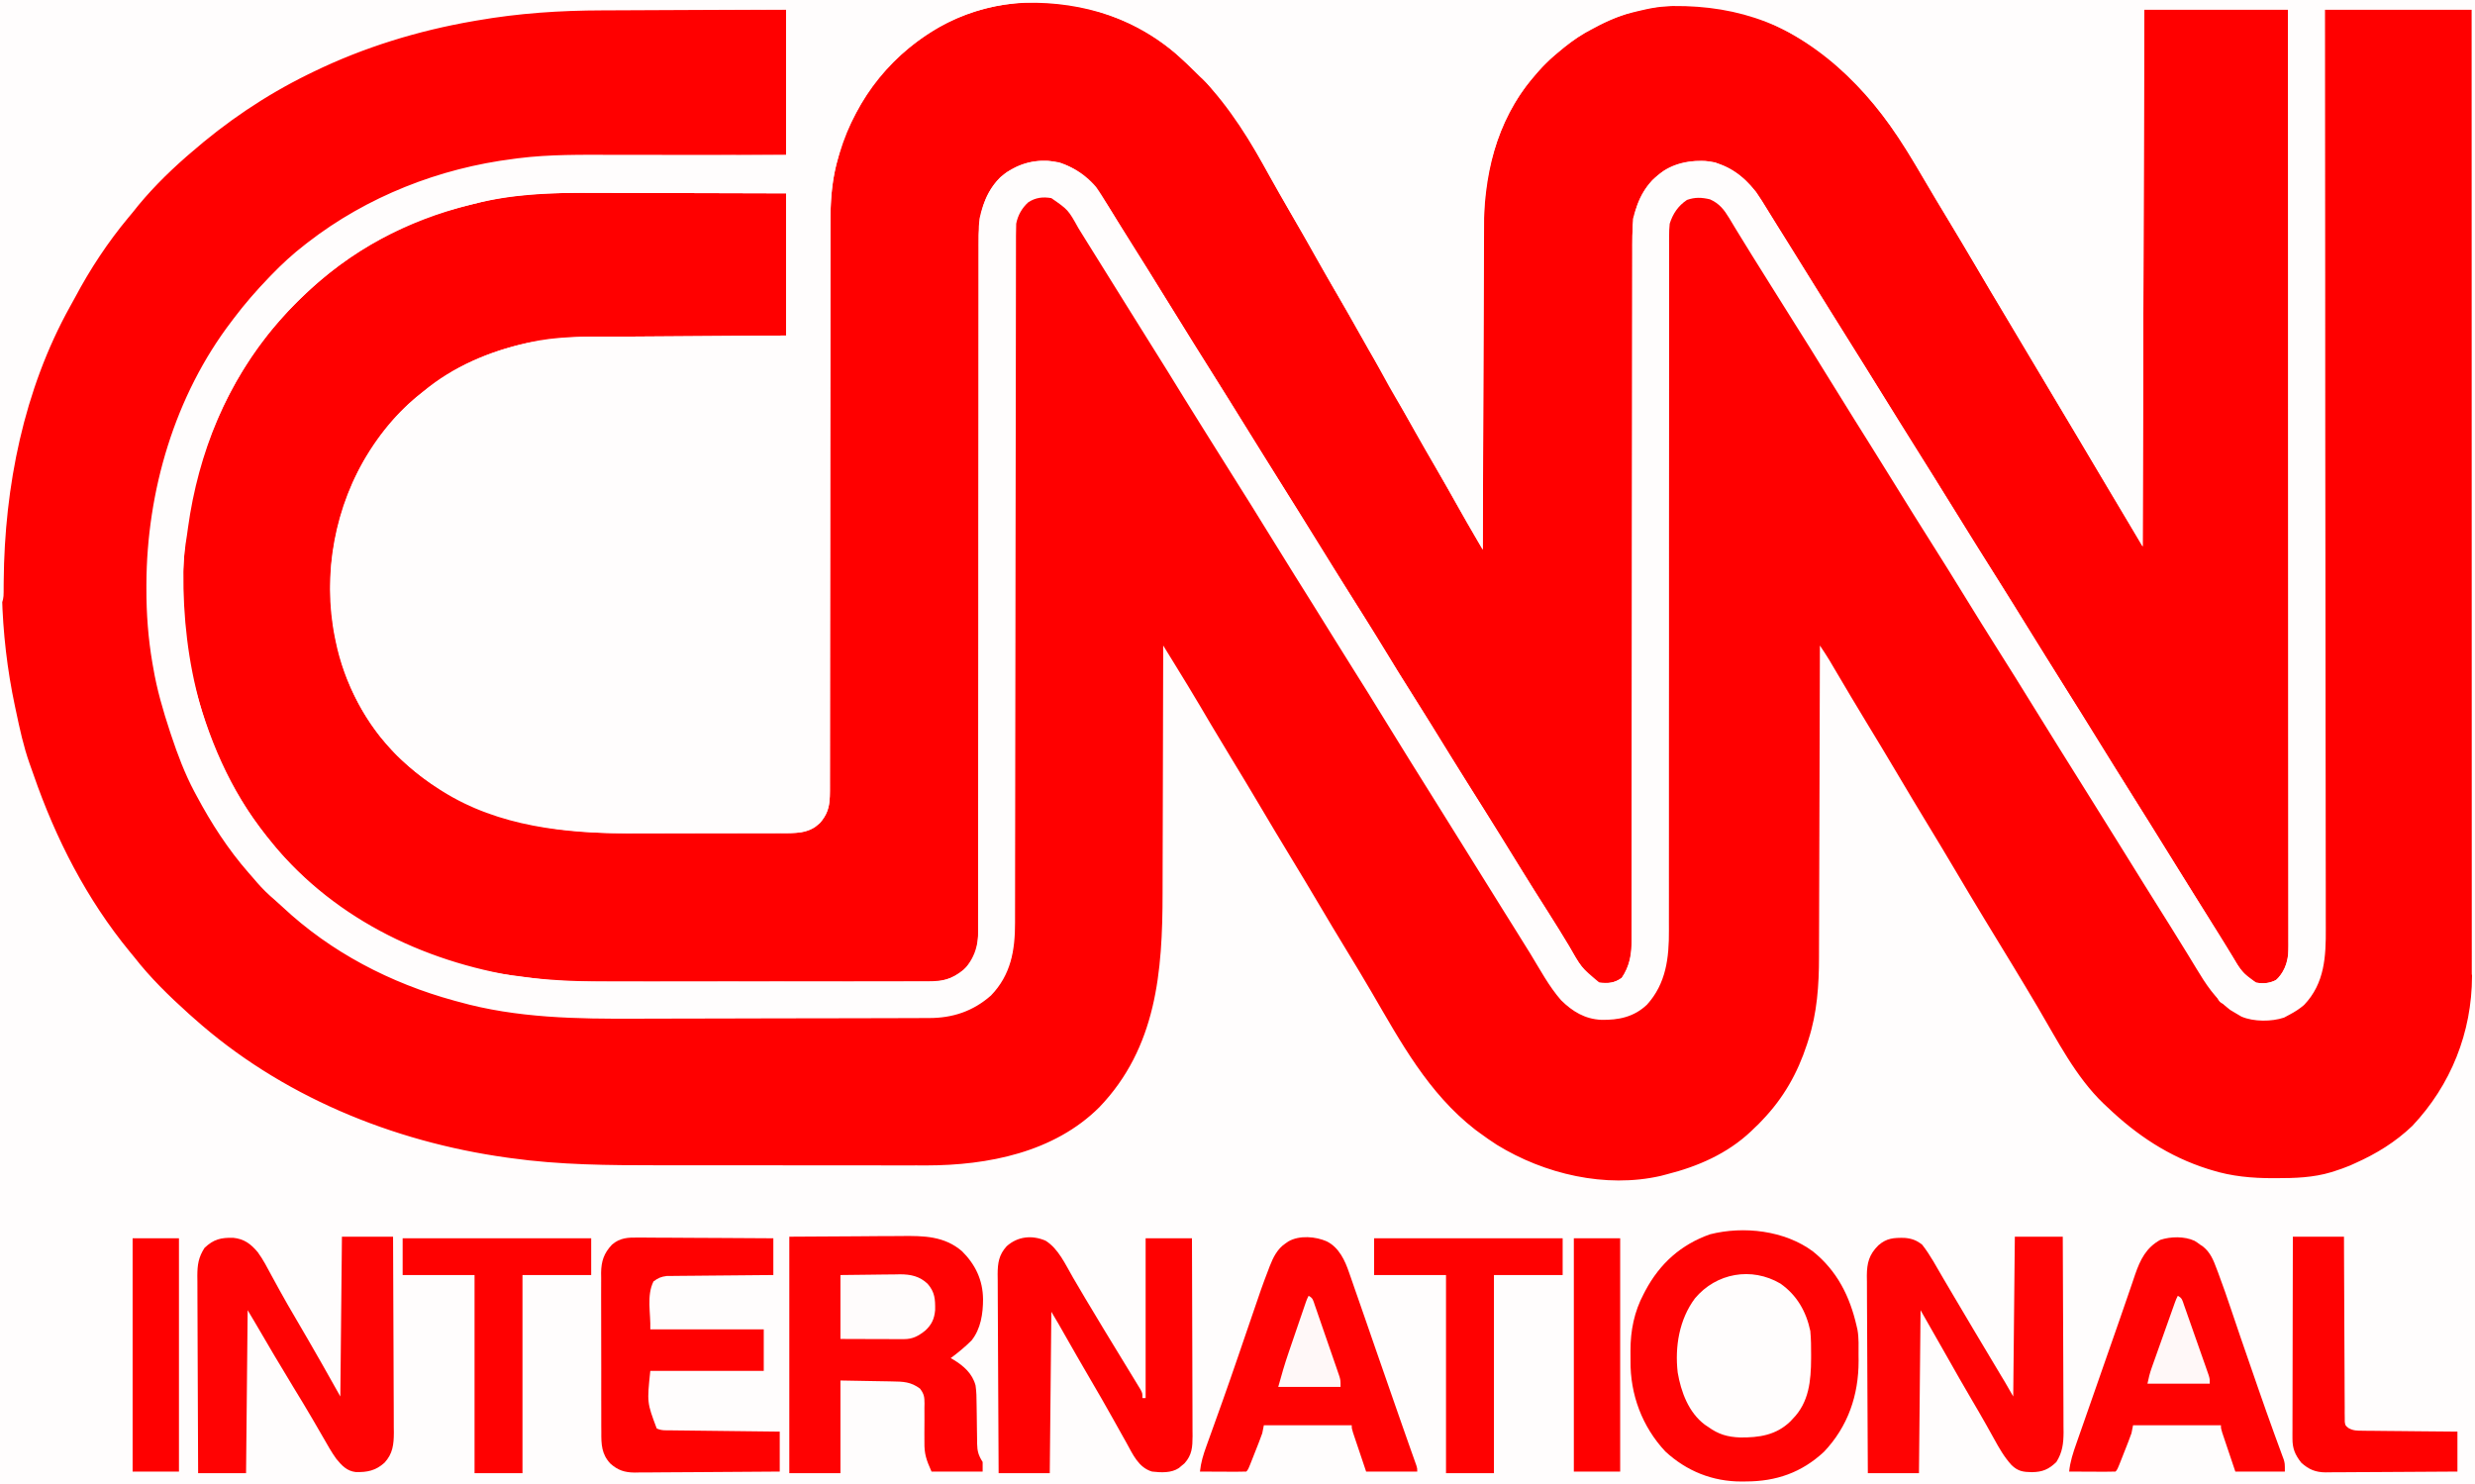 <?xml version="1.0" encoding="UTF-8"?>
<svg version="1.1" xmlns="http://www.w3.org/2000/svg" width="1549" height="929">
<rect width="100%" height="100%" fill="#333333" stroke="none"/>
<path d="M0 0 C511.17 0 1022.34 0 1549 0 C1549 306.57 1549 613.14 1549 929 C1037.83 929 526.66 929 0 929 C0 622.43 0 315.86 0 0 Z " fill="#FFFDFD" transform="translate(0,0)"/>
<path d="M0 0 C4.005 0.013 8.01 0.014 12.015 0.016 C19.562 0.022 27.108 0.039 34.655 0.059 C44.879 0.086 55.103 0.096 65.327 0.108 C81.381 0.126 97.435 0.166 113.49 0.203 C113.49 30.233 113.49 60.263 113.49 91.203 C103.76 91.263 94.03 91.324 84.005 91.386 C77.807 91.427 71.609 91.468 65.411 91.509 C55.594 91.576 45.776 91.641 35.958 91.7 C28.805 91.743 21.651 91.79 14.498 91.84 C10.719 91.866 6.94 91.891 3.161 91.912 C-79.595 92.379 -151.777 111.546 -212.198 170.703 C-217.356 175.927 -222.009 181.408 -226.51 187.203 C-226.96 187.771 -227.41 188.338 -227.873 188.923 C-236.442 199.773 -243.674 211.196 -250.51 223.203 C-251.123 224.263 -251.123 224.263 -251.748 225.345 C-275.42 266.595 -285.855 315.296 -285.885 362.515 C-285.887 363.313 -285.889 364.11 -285.891 364.931 C-285.887 380.651 -284.475 396.225 -281.698 411.703 C-281.525 412.669 -281.351 413.636 -281.173 414.632 C-272.303 462.576 -251.153 510.084 -217.124 545.472 C-214.913 547.782 -212.821 550.135 -210.76 552.578 C-207.328 556.528 -203.51 559.84 -199.51 563.203 C-198.586 564.015 -197.662 564.827 -196.71 565.664 C-159.052 598.584 -111.613 618.33 -62.51 626.203 C-61.454 626.374 -60.398 626.545 -59.31 626.721 C-31.885 630.963 -4.483 630.781 23.207 630.707 C29.157 630.695 35.107 630.699 41.057 630.702 C52.825 630.708 64.593 630.694 76.362 630.669 C87.736 630.645 99.111 630.638 110.486 630.649 C122.959 630.66 135.433 630.662 147.906 630.648 C154.48 630.64 161.054 630.636 167.628 630.642 C173.789 630.647 179.95 630.637 186.112 630.615 C188.364 630.61 190.617 630.609 192.869 630.614 C212.038 630.652 227.801 629.173 242.49 615.402 C245.855 611.701 248.228 607.644 250.49 603.203 C250.892 602.414 251.294 601.625 251.708 600.812 C255.054 593.786 255.641 587.039 255.617 579.295 C255.619 578.525 255.62 577.755 255.622 576.962 C255.626 574.385 255.624 571.808 255.621 569.231 C255.623 567.363 255.625 565.496 255.627 563.628 C255.632 559.569 255.633 555.511 255.632 551.452 C255.631 544.848 255.636 538.244 255.642 531.639 C255.65 522.051 255.655 512.463 255.658 502.875 C255.664 487.72 255.681 472.565 255.7 457.41 C255.706 452.225 255.712 447.039 255.719 441.854 C255.72 440.558 255.722 439.262 255.723 437.927 C255.741 423.179 255.758 408.43 255.773 393.682 C255.774 392.671 255.774 392.671 255.775 391.639 C255.797 369.785 255.809 347.93 255.816 326.076 C255.824 302.961 255.847 279.846 255.885 256.731 C255.907 242.892 255.917 229.053 255.91 215.214 C255.907 205.732 255.919 196.249 255.941 186.766 C255.954 181.295 255.96 175.823 255.949 170.352 C255.939 165.341 255.947 160.331 255.97 155.32 C255.975 153.509 255.973 151.698 255.964 149.887 C255.867 129.187 255.867 129.187 262.298 122.253 C266.78 118.132 270.825 116.666 276.914 116.825 C282.373 117.625 286.828 121.194 290.284 125.372 C291.994 127.891 293.568 130.455 295.115 133.078 C295.705 134.041 296.294 135.004 296.902 135.997 C298.149 138.033 299.388 140.073 300.62 142.118 C303.038 146.108 305.522 150.054 308.007 154.001 C314.655 164.566 321.186 175.202 327.717 185.838 C332.568 193.728 337.488 201.571 342.447 209.394 C351.3 223.366 360.023 237.42 368.677 251.515 C373.727 259.74 378.817 267.936 383.985 276.087 C393.283 290.754 402.449 305.504 411.58 320.275 C418.177 330.942 424.836 341.571 431.49 352.203 C439.213 364.544 446.926 376.892 454.58 389.277 C458.657 395.868 462.756 402.444 466.865 409.015 C467.49 410.016 468.116 411.017 468.761 412.048 C471.931 417.118 475.105 422.185 478.283 427.25 C484.478 437.133 490.63 447.04 496.677 457.015 C501.82 465.499 507.061 473.912 512.376 482.289 C521.26 496.291 530.001 510.384 538.677 524.515 C543.727 532.74 548.817 540.936 553.985 549.087 C562.312 562.222 570.543 575.419 578.712 588.652 C581.298 592.84 583.891 597.023 586.49 601.203 C586.931 601.912 587.372 602.622 587.826 603.353 C595.275 615.292 601.924 625.505 615.849 630.379 C625.616 632.59 636.805 632.634 645.49 627.203 C656.361 619.528 660.975 609.837 663.841 597.132 C665.092 589.553 664.892 581.944 664.855 574.281 C664.857 572.384 664.86 570.487 664.864 568.589 C664.872 563.405 664.862 558.22 664.849 553.035 C664.838 547.433 664.845 541.83 664.849 536.227 C664.855 526.528 664.85 516.829 664.839 507.129 C664.823 493.094 664.829 479.06 664.841 465.025 C664.86 442.239 664.869 419.452 664.869 396.665 C664.869 395.984 664.869 395.303 664.868 394.601 C664.868 378.703 664.865 362.805 664.858 346.907 C664.857 345.525 664.856 344.143 664.856 342.761 C664.855 342.077 664.855 341.393 664.855 340.689 C664.853 337.931 664.852 335.173 664.851 332.414 C664.85 331.038 664.85 329.661 664.849 328.285 C664.838 304.89 664.847 281.496 664.872 258.101 C664.887 244.101 664.885 230.1 664.861 216.1 C664.846 206.51 664.85 196.921 664.867 187.332 C664.876 181.8 664.877 176.268 664.857 170.735 C664.838 165.669 664.842 160.604 664.864 155.538 C664.868 153.707 664.864 151.876 664.85 150.045 C664.777 139.662 664.726 130.202 672.362 122.254 C676.68 118.278 680.218 116.804 686.244 116.937 C691.325 117.538 695.726 119.315 699.254 123.092 C703.278 128.396 706.836 133.823 710.177 139.578 C711.225 141.352 712.274 143.126 713.326 144.898 C713.852 145.787 714.379 146.675 714.922 147.59 C717.319 151.585 719.803 155.522 722.302 159.453 C723.302 161.027 724.302 162.601 725.302 164.175 C725.816 164.985 726.331 165.795 726.861 166.629 C729.861 171.37 732.831 176.131 735.802 180.89 C736.433 181.901 737.064 182.911 737.714 183.952 C738.999 186.012 740.285 188.071 741.571 190.131 C743.45 193.14 745.333 196.146 747.216 199.152 C753.748 209.579 760.24 220.03 766.677 230.515 C772.204 239.516 777.792 248.473 783.447 257.394 C792.3 271.366 801.023 285.42 809.677 299.515 C814.727 307.74 819.817 315.936 824.985 324.087 C834.283 338.754 843.449 353.504 852.58 368.275 C856.656 374.867 860.756 381.444 864.865 388.015 C865.805 389.52 865.805 389.52 866.765 391.055 C869.912 396.086 873.061 401.116 876.212 406.144 C882.744 416.575 889.238 427.027 895.677 437.515 C900.729 445.742 905.819 453.941 910.989 462.094 C916.896 471.41 922.729 480.773 928.571 490.131 C930.45 493.14 932.333 496.146 934.216 499.152 C941.436 510.679 948.597 522.24 955.713 533.832 C960.133 541.023 964.608 548.177 969.13 555.305 C972.725 560.977 976.273 566.677 979.802 572.39 C984.648 580.229 989.496 588.066 994.365 595.89 C994.971 596.87 995.577 597.849 996.202 598.858 C999.64 604.376 1003.211 609.749 1007.014 615.022 C1008.49 617.203 1008.49 617.203 1009.573 619.42 C1010.793 621.793 1012.076 622.149 1014.49 623.203 C1016.711 624.689 1018.893 626.223 1021.076 627.765 C1028.719 632.317 1037.858 632.227 1046.49 631.203 C1057.705 628.15 1064.769 622.174 1070.49 612.203 C1076.345 598.949 1076.198 585.903 1076.129 571.652 C1076.135 569.18 1076.144 566.708 1076.154 564.236 C1076.172 558.884 1076.174 553.532 1076.163 548.18 C1076.146 540.222 1076.158 532.264 1076.176 524.306 C1076.205 510.915 1076.211 497.525 1076.203 484.134 C1076.196 470.884 1076.199 457.634 1076.216 444.384 C1076.217 443.559 1076.218 442.734 1076.219 441.884 C1076.225 437.693 1076.23 433.502 1076.236 429.311 C1076.275 399.66 1076.291 370.008 1076.294 340.357 C1076.297 311.559 1076.31 282.761 1076.337 253.963 C1076.338 253.074 1076.339 252.186 1076.34 251.271 C1076.348 242.349 1076.357 233.427 1076.365 224.506 C1076.383 206.333 1076.4 188.16 1076.415 169.988 C1076.416 169.152 1076.417 168.317 1076.417 167.456 C1076.465 111.705 1076.479 55.954 1076.49 0.203 C1106.85 0.203 1137.21 0.203 1168.49 0.203 C1168.507 58.489 1168.523 116.775 1168.532 175.062 C1168.532 175.924 1168.532 176.787 1168.532 177.676 C1168.535 196.423 1168.538 215.171 1168.541 233.919 C1168.542 243.113 1168.543 252.307 1168.545 261.5 C1168.545 262.873 1168.545 262.873 1168.545 264.273 C1168.549 293.928 1168.557 323.582 1168.566 353.237 C1168.575 383.711 1168.582 414.185 1168.584 444.659 C1168.584 448.963 1168.584 453.267 1168.584 457.572 C1168.585 458.419 1168.585 459.266 1168.585 460.139 C1168.586 473.775 1168.591 487.412 1168.596 501.048 C1168.602 514.758 1168.605 528.467 1168.603 542.176 C1168.602 550.321 1168.604 558.466 1168.61 566.611 C1168.615 572.694 1168.614 578.777 1168.611 584.859 C1168.61 587.32 1168.611 589.78 1168.614 592.241 C1168.619 595.586 1168.616 598.931 1168.613 602.276 C1168.615 603.23 1168.618 604.185 1168.621 605.168 C1168.533 640.424 1155.4 673.277 1131.24 698.89 C1120.713 708.949 1108.737 716.314 1095.49 722.203 C1094.424 722.685 1093.358 723.167 1092.259 723.664 C1089.037 725.012 1085.819 726.147 1082.49 727.203 C1081.875 727.399 1081.26 727.595 1080.627 727.797 C1069.295 731.226 1057.927 731.574 1046.177 731.578 C1045.456 731.58 1044.735 731.582 1043.992 731.584 C1030.893 731.58 1018.183 730.453 1005.615 726.515 C1004.769 726.254 1003.923 725.993 1003.051 725.724 C978.857 718.033 958.789 704.662 940.49 687.203 C939.697 686.463 938.904 685.723 938.087 684.961 C920.415 668.002 909.138 645.367 896.785 624.494 C891.529 615.615 886.227 606.767 880.865 597.953 C880.517 597.382 880.17 596.811 879.812 596.222 C877.373 592.214 874.932 588.208 872.49 584.203 C869.696 579.621 866.903 575.038 864.115 570.453 C863.767 569.881 863.419 569.31 863.061 568.721 C856.896 558.578 850.828 548.378 844.782 538.163 C839.243 528.807 833.65 519.486 827.99 510.203 C821.506 499.569 815.125 488.879 808.782 478.162 C802.571 467.672 796.279 457.236 789.932 446.829 C783.441 436.168 777.074 425.434 770.732 414.683 C770.345 414.028 769.958 413.374 769.559 412.699 C768.511 410.926 767.464 409.151 766.418 407.377 C764.523 404.258 762.522 401.233 760.49 398.203 C760.487 399.286 760.485 400.37 760.482 401.486 C760.423 427.931 760.347 454.376 760.254 480.821 C760.209 493.61 760.17 506.399 760.143 519.188 C760.12 530.343 760.087 541.499 760.041 552.654 C760.017 558.553 759.998 564.452 759.992 570.351 C759.986 575.92 759.966 581.489 759.935 587.058 C759.927 589.085 759.923 591.113 759.925 593.141 C759.935 610.643 758.75 628.2 753.302 644.953 C753.002 645.903 752.701 646.854 752.392 647.833 C746.48 665.929 737.726 681.402 724.49 695.203 C723.685 696.048 722.881 696.894 722.052 697.765 C721.206 698.57 720.361 699.374 719.49 700.203 C718.467 701.201 718.467 701.201 717.423 702.218 C702.534 716.271 684.098 724.267 664.49 729.203 C663.274 729.524 662.058 729.845 660.806 730.175 C626.326 738.02 588.128 729.04 558.345 710.718 C554.632 708.341 551.039 705.818 547.49 703.203 C546.574 702.531 545.659 701.86 544.716 701.168 C515.345 678.279 498.256 646.588 479.861 615.055 C474.69 606.199 469.404 597.419 464.062 588.665 C458.299 579.22 452.624 569.725 446.99 560.203 C441.049 550.166 435.061 540.161 428.99 530.203 C422.506 519.569 416.125 508.879 409.782 498.162 C403.903 488.232 397.957 478.347 391.949 468.496 C387.85 461.772 383.781 455.032 379.767 448.257 C379.162 447.236 379.162 447.236 378.544 446.194 C376.621 442.945 374.701 439.695 372.786 436.441 C367.681 427.788 362.441 419.22 357.17 410.668 C356.422 409.455 355.675 408.241 354.927 407.027 C353.115 404.085 351.303 401.144 349.49 398.203 C349.488 399.176 349.487 400.149 349.485 401.152 C349.448 424.962 349.389 448.773 349.306 472.584 C349.266 484.099 349.234 495.614 349.219 507.129 C349.206 517.18 349.178 527.231 349.135 537.282 C349.113 542.591 349.097 547.9 349.098 553.209 C349.097 602.416 345.3 649.864 309.49 687.203 C281.169 715.406 239.81 723.559 201.23 723.598 C199.19 723.591 197.151 723.583 195.112 723.575 C192.889 723.578 190.667 723.581 188.445 723.586 C182.485 723.595 176.527 723.586 170.567 723.573 C164.276 723.561 157.985 723.566 151.694 723.568 C141.131 723.568 130.568 723.558 120.005 723.539 C109.212 723.52 98.419 723.513 87.626 723.518 C74.52 723.525 61.414 723.522 48.308 723.509 C43.345 723.505 38.381 723.504 33.417 723.506 C2.478 723.514 -28.186 723.32 -58.885 719.015 C-59.648 718.911 -60.411 718.806 -61.196 718.698 C-133.089 708.721 -203.163 679.89 -257.51 631.203 C-258.489 630.335 -259.467 629.468 -260.475 628.574 C-272.667 617.593 -284.417 606.162 -294.51 593.203 C-295.424 592.087 -296.341 590.974 -297.26 589.863 C-324.291 557.018 -343.705 519.018 -357.557 478.948 C-358.358 476.643 -359.177 474.347 -360.01 472.054 C-363.8 461.325 -366.167 450.318 -368.51 439.203 C-368.733 438.161 -368.955 437.12 -369.184 436.047 C-378.791 390.76 -379.985 342.931 -372.51 297.203 C-372.238 295.483 -372.238 295.483 -371.959 293.728 C-362.426 235.157 -337.955 178.364 -300.51 132.203 C-299.79 131.291 -299.069 130.38 -298.327 129.441 C-284.572 112.253 -268.91 95.712 -251.51 82.203 C-250.384 81.279 -249.261 80.352 -248.139 79.422 C-238.706 71.642 -228.818 64.772 -218.51 58.203 C-217.909 57.816 -217.307 57.428 -216.687 57.029 C-195.615 43.568 -172.876 32.979 -149.51 24.203 C-148.639 23.872 -147.767 23.542 -146.869 23.201 C-122.857 14.243 -97.424 8.629 -72.135 4.765 C-71.358 4.646 -70.581 4.526 -69.781 4.403 C-64.368 3.581 -58.945 2.87 -53.51 2.203 C-52.759 2.11 -52.008 2.018 -51.235 1.923 C-34.176 -0.087 -17.145 -0.064 0 0 Z " fill="#FF0000" transform="translate(378.51,5.797)"/>
<path d="M0 0 C5.306 4.656 10.333 9.581 15.323 14.571 C15.983 15.185 16.643 15.798 17.323 16.431 C35.222 33.351 47.21 55.752 59.022 77.062 C63.029 84.289 67.136 91.447 71.323 98.571 C76.696 107.72 81.914 116.945 87.073 126.216 C91.634 134.39 96.331 142.477 101.071 150.547 C105.268 157.714 109.35 164.938 113.386 172.196 C118.412 181.235 123.57 190.183 128.886 199.054 C131.965 204.206 134.909 209.412 137.765 214.691 C145.953 229.822 154.394 244.804 163.113 259.635 C167.92 267.828 172.579 276.099 177.179 284.41 C180.55 290.48 184.017 296.484 187.545 302.464 C188.006 303.247 188.467 304.029 188.942 304.835 C190.068 306.748 191.196 308.66 192.323 310.571 C192.327 308.924 192.327 308.924 192.33 307.244 C192.389 280.44 192.465 253.635 192.559 226.831 C192.604 213.869 192.643 200.906 192.67 187.943 C192.693 176.636 192.726 165.329 192.772 154.021 C192.796 148.043 192.815 142.064 192.821 136.085 C192.827 130.439 192.847 124.794 192.878 119.149 C192.886 117.094 192.89 115.039 192.888 112.984 C192.867 77.281 200.32 42.193 224.323 14.571 C224.999 13.763 225.674 12.955 226.37 12.122 C245.773 -10.432 273.724 -25.774 303.323 -29.429 C346.041 -31.48 381.774 -20.612 414.386 7.884 C416.044 9.433 417.688 10.997 419.323 12.571 C419.873 13.09 420.423 13.609 420.989 14.143 C440.98 33.066 454.893 55.521 468.643 79.154 C473.609 87.686 478.676 96.148 483.823 104.571 C489.693 114.181 495.457 123.847 501.136 133.571 C501.495 134.187 501.854 134.802 502.225 135.436 C502.759 136.351 502.759 136.351 503.304 137.285 C507.685 144.786 512.109 152.258 516.593 159.698 C521.31 167.53 525.972 175.394 530.636 183.259 C536.34 192.878 542.06 202.487 547.823 212.071 C553.436 221.408 559.014 230.765 564.573 240.134 C564.97 240.802 565.367 241.471 565.775 242.159 C568.212 246.267 570.648 250.375 573.085 254.482 C576.411 260.091 579.738 265.7 583.066 271.308 C584.204 273.226 585.341 275.144 586.479 277.062 C592.724 287.587 599.026 298.076 605.323 308.571 C605.653 197.691 605.983 86.811 606.323 -27.429 C636.023 -27.429 665.723 -27.429 696.323 -27.429 C696.374 28.979 696.422 85.387 696.45 141.795 C696.451 143.047 696.451 143.047 696.452 144.324 C696.461 162.465 696.469 180.605 696.476 198.746 C696.48 207.642 696.484 216.538 696.488 225.434 C696.488 226.319 696.489 227.204 696.489 228.116 C696.502 256.815 696.525 285.514 696.552 314.212 C696.58 343.702 696.599 373.191 696.605 402.681 C696.606 406.845 696.607 411.009 696.608 415.173 C696.608 415.993 696.608 416.813 696.608 417.657 C696.612 430.855 696.626 444.053 696.644 457.252 C696.661 470.517 696.668 483.783 696.664 497.048 C696.661 504.932 696.668 512.815 696.686 520.698 C696.698 526.582 696.695 532.467 696.686 538.351 C696.685 540.733 696.688 543.116 696.698 545.498 C696.71 548.733 696.703 551.968 696.692 555.203 C696.7 556.13 696.708 557.058 696.716 558.014 C696.654 566.076 695.214 573.681 689.323 579.571 C685.004 582.116 681.217 582.384 676.323 581.571 C669.993 578.225 666.302 573.237 662.761 567.196 C661.725 565.494 660.688 563.792 659.651 562.091 C659.112 561.193 658.572 560.295 658.017 559.371 C655.073 554.505 652.034 549.7 649.011 544.884 C647.732 542.836 646.453 540.788 645.175 538.739 C642.652 534.698 640.126 530.659 637.597 526.622 C631.065 516.195 624.573 505.745 618.136 495.259 C612.609 486.258 607.021 477.301 601.366 468.38 C592.513 454.408 583.79 440.355 575.136 426.259 C569.609 417.258 564.021 408.301 558.366 399.38 C549.513 385.408 540.79 371.355 532.136 357.259 C527.086 349.034 521.996 340.838 516.828 332.687 C507.53 318.02 498.364 303.27 489.233 288.499 C482.636 277.832 475.977 267.203 469.323 256.571 C461.599 244.23 453.887 231.882 446.232 219.498 C439.635 208.831 432.977 198.203 426.323 187.571 C418.599 175.23 410.887 162.882 403.232 150.498 C397.908 141.888 392.542 133.304 387.171 124.724 C384.548 120.532 381.931 116.336 379.319 112.138 C375.669 106.272 372.005 100.417 368.323 94.571 C367.889 93.88 367.454 93.188 367.006 92.475 C359.081 79.929 351.741 73.592 337.761 68.196 C326.798 66.203 314.771 67.339 305.323 73.571 C294.778 81.118 289.395 91.068 286.323 103.571 C286.144 106.276 286.051 108.875 286.067 111.576 C286.062 112.746 286.062 112.746 286.057 113.941 C286.048 116.553 286.053 119.165 286.058 121.778 C286.055 123.671 286.05 125.564 286.045 127.457 C286.033 132.657 286.033 137.857 286.036 143.057 C286.036 148.666 286.025 154.275 286.015 159.884 C286 169.603 285.992 179.322 285.988 189.041 C285.982 203.103 285.963 217.166 285.941 231.228 C285.906 254.056 285.877 276.883 285.855 299.711 C285.854 300.394 285.854 301.077 285.853 301.781 C285.843 312.169 285.833 322.558 285.823 332.946 C285.813 344.021 285.802 355.096 285.792 366.171 C285.791 366.853 285.79 367.536 285.789 368.238 C285.767 391.667 285.736 415.095 285.699 438.523 C285.677 452.551 285.663 466.579 285.657 480.606 C285.653 490.217 285.642 499.828 285.625 509.438 C285.616 514.985 285.61 520.531 285.612 526.077 C285.614 531.155 285.608 536.233 285.594 541.311 C285.59 543.147 285.59 544.983 285.594 546.82 C285.598 549.318 285.59 551.817 285.579 554.315 C285.584 555.026 285.588 555.737 285.592 556.469 C285.528 564.535 284.085 571.958 279.323 578.571 C274.891 581.694 270.605 582.485 265.323 581.571 C256.563 577.459 251.444 567.468 246.761 559.384 C242.472 552.111 238.066 544.931 233.511 537.821 C222.518 520.642 211.767 503.316 201.095 485.936 C196.245 478.046 191.325 470.203 186.366 462.38 C176.818 447.311 167.43 432.143 158.098 416.939 C154.177 410.558 150.216 404.205 146.198 397.884 C141.821 390.997 137.552 384.05 133.323 377.071 C128.122 368.49 122.825 359.977 117.448 351.505 C108.606 337.568 99.911 323.538 91.233 309.499 C84.636 298.832 77.977 288.203 71.323 277.571 C63.599 265.23 55.887 252.882 48.232 240.498 C42.266 230.85 36.248 221.235 30.23 211.62 C26.467 205.604 22.707 199.586 18.947 193.568 C15.837 188.591 12.725 183.615 9.608 178.642 C3.073 168.207 -3.423 157.751 -9.864 147.259 C-14.91 139.042 -19.99 130.851 -25.159 122.711 C-27.963 118.294 -30.744 113.863 -33.505 109.419 C-34.166 108.356 -34.827 107.292 -35.509 106.197 C-36.788 104.138 -38.065 102.078 -39.339 100.016 C-48.137 85.868 -56.007 73.94 -72.302 68.321 C-84.489 65.717 -94.619 67.724 -105.177 74.075 C-115.225 81.119 -120.194 91.822 -122.677 103.571 C-123.361 109.804 -123.208 116.087 -123.169 122.348 C-123.172 124.229 -123.177 126.111 -123.183 127.992 C-123.195 133.133 -123.183 138.274 -123.167 143.415 C-123.154 148.971 -123.164 154.526 -123.171 160.082 C-123.181 169.7 -123.176 179.317 -123.163 188.935 C-123.143 202.85 -123.15 216.765 -123.163 230.68 C-123.185 253.272 -123.192 275.863 -123.186 298.455 C-123.186 299.13 -123.186 299.805 -123.186 300.501 C-123.183 310.774 -123.18 321.048 -123.177 331.321 C-123.173 342.284 -123.17 353.247 -123.167 364.209 C-123.167 364.885 -123.167 365.561 -123.167 366.257 C-123.161 389.452 -123.172 412.648 -123.194 435.843 C-123.207 449.726 -123.205 463.608 -123.186 477.49 C-123.173 486.997 -123.174 496.504 -123.187 506.011 C-123.194 511.496 -123.194 516.982 -123.176 522.468 C-123.161 527.49 -123.163 532.511 -123.18 537.534 C-123.183 539.35 -123.179 541.166 -123.168 542.982 C-123.096 555.348 -124.052 564.446 -132.739 573.845 C-139.229 579.628 -146.328 580.72 -154.757 580.712 C-155.698 580.715 -156.639 580.718 -157.609 580.721 C-160.777 580.729 -163.945 580.731 -167.114 580.732 C-169.381 580.737 -171.648 580.742 -173.915 580.747 C-180.092 580.761 -186.269 580.767 -192.446 580.771 C-196.316 580.774 -200.186 580.779 -204.056 580.783 C-214.8 580.795 -225.545 580.805 -236.289 580.809 C-236.978 580.809 -237.666 580.809 -238.375 580.81 C-239.065 580.81 -239.755 580.81 -240.465 580.81 C-241.863 580.811 -243.26 580.811 -244.658 580.812 C-245.698 580.812 -245.698 580.812 -246.759 580.812 C-257.922 580.816 -269.085 580.833 -280.249 580.857 C-291.75 580.881 -303.252 580.893 -314.753 580.894 C-321.194 580.895 -327.635 580.901 -334.076 580.919 C-385.647 581.055 -385.647 581.055 -410.677 577.571 C-412.344 577.356 -414.011 577.141 -415.678 576.928 C-473.365 569.483 -530.663 538.379 -566.677 492.571 C-567.457 491.608 -568.237 490.645 -569.04 489.653 C-591.807 461.004 -605.666 427.83 -614.677 392.571 C-615.135 390.781 -615.135 390.781 -615.603 388.954 C-621.85 361.207 -623.412 329.658 -618.677 301.571 C-618.452 299.985 -618.232 298.397 -618.017 296.81 C-611.61 250.301 -593.584 205.303 -562.677 169.571 C-562.018 168.802 -561.359 168.032 -560.681 167.239 C-531.009 133.417 -492.525 107.926 -448.677 96.571 C-447.366 96.23 -447.366 96.23 -446.029 95.881 C-442.855 95.066 -439.674 94.284 -436.489 93.509 C-435.518 93.263 -434.546 93.017 -433.545 92.764 C-410.359 87.318 -386.809 87.141 -363.145 87.267 C-358.927 87.286 -354.708 87.288 -350.49 87.291 C-342.547 87.3 -334.604 87.325 -326.661 87.355 C-315.895 87.395 -305.13 87.411 -294.364 87.429 C-277.468 87.457 -260.573 87.517 -243.677 87.571 C-243.677 116.941 -243.677 146.311 -243.677 176.571 C-252.864 176.632 -262.051 176.692 -271.517 176.755 C-277.364 176.795 -283.211 176.836 -289.058 176.878 C-298.322 176.944 -307.587 177.009 -316.852 177.069 C-323.603 177.112 -330.353 177.158 -337.103 177.208 C-340.67 177.234 -344.237 177.259 -347.804 177.28 C-375.549 177.145 -375.549 177.145 -402.989 180.696 C-404.052 180.917 -405.115 181.138 -406.209 181.366 C-429.467 186.425 -452.389 196.093 -470.677 211.571 C-471.81 212.483 -472.944 213.393 -474.079 214.302 C-505.45 239.827 -523.87 278.743 -528.169 318.579 C-531.751 357.318 -521.852 397.667 -497.172 428.349 C-486.509 441.137 -474.732 451.648 -460.677 460.571 C-459.717 461.185 -459.717 461.185 -458.738 461.812 C-423.605 483.896 -381.728 488.256 -341.167 488.109 C-337.405 488.098 -333.643 488.108 -329.881 488.114 C-323.595 488.121 -317.309 488.112 -311.023 488.093 C-303.783 488.071 -296.543 488.078 -289.303 488.1 C-283.026 488.118 -276.748 488.121 -270.471 488.11 C-266.747 488.104 -263.023 488.103 -259.299 488.116 C-255.168 488.13 -251.037 488.111 -246.906 488.089 C-245.088 488.101 -245.088 488.101 -243.232 488.113 C-235.529 488.037 -228.64 487.268 -222.801 481.821 C-218.05 476.687 -216.428 472.065 -216.421 465.048 C-216.416 464.081 -216.416 464.081 -216.41 463.095 C-216.401 460.932 -216.407 458.769 -216.412 456.607 C-216.408 455.042 -216.404 453.476 -216.398 451.911 C-216.387 447.607 -216.387 443.304 -216.389 439 C-216.39 434.359 -216.379 429.718 -216.369 425.077 C-216.353 417.032 -216.345 408.987 -216.341 400.941 C-216.335 389.293 -216.317 377.645 -216.295 365.997 C-216.259 347.077 -216.231 328.157 -216.208 309.237 C-216.207 308.105 -216.206 306.972 -216.204 305.805 C-216.195 297.769 -216.186 289.733 -216.177 281.696 C-216.166 272.534 -216.156 263.371 -216.145 254.209 C-216.144 253.081 -216.142 251.952 -216.141 250.79 C-216.119 231.954 -216.088 213.117 -216.053 194.281 C-216.031 182.669 -216.016 171.056 -216.011 159.444 C-216.007 151.478 -215.995 143.512 -215.979 135.546 C-215.969 130.954 -215.963 126.363 -215.966 121.772 C-215.968 117.56 -215.961 113.348 -215.947 109.136 C-215.944 107.621 -215.943 106.106 -215.947 104.591 C-215.976 91.12 -214.854 78.097 -210.989 65.134 C-210.729 64.246 -210.468 63.359 -210.2 62.444 C-199.493 27.134 -176.496 -0.925 -144.196 -18.651 C-97.46 -42.253 -39.593 -33.736 0 0 Z " fill="#FF0000" transform="translate(735.677,33.429)"/>
<path d="M0 0 C511.17 0 1022.34 0 1549 0 C1549 201.3 1549 402.6 1549 610 C1548.34 610 1547.68 610 1547 610 C1547 410.68 1547 211.36 1547 6 C1516.64 6 1486.28 6 1455 6 C1455.011 13.431 1455.022 20.862 1455.034 28.519 C1455.105 77.607 1455.171 126.696 1455.212 175.785 C1455.212 176.623 1455.213 177.461 1455.214 178.324 C1455.229 196.537 1455.243 214.75 1455.255 232.964 C1455.262 241.896 1455.268 250.828 1455.275 259.76 C1455.275 260.649 1455.276 261.537 1455.277 262.453 C1455.298 291.248 1455.335 320.044 1455.381 348.839 C1455.429 378.437 1455.459 408.034 1455.47 437.632 C1455.471 441.815 1455.473 445.998 1455.474 450.181 C1455.475 451.005 1455.475 451.828 1455.475 452.676 C1455.481 465.914 1455.504 479.152 1455.534 492.389 C1455.564 505.707 1455.575 519.024 1455.568 532.341 C1455.564 540.247 1455.574 548.153 1455.604 556.06 C1455.625 561.974 1455.62 567.887 1455.604 573.801 C1455.602 576.186 1455.609 578.572 1455.624 580.957 C1455.734 598.673 1454.974 615.419 1442 629 C1439.165 631.409 1436.29 633.273 1433 635 C1431.267 635.928 1431.267 635.928 1429.5 636.875 C1421.69 639.499 1410.446 639.534 1402.812 636.25 C1401.519 635.54 1400.245 634.793 1399 634 C1397.928 633.361 1396.855 632.721 1395.75 632.062 C1386.47 625.103 1380.454 615.857 1374.562 606.062 C1373.501 604.315 1372.438 602.57 1371.374 600.824 C1370.649 599.634 1369.925 598.443 1369.201 597.252 C1365.662 591.429 1362.057 585.648 1358.438 579.875 C1357.825 578.896 1357.212 577.918 1356.581 576.909 C1355.343 574.933 1354.106 572.957 1352.868 570.981 C1349.701 565.926 1346.537 560.87 1343.375 555.812 C1342.751 554.815 1342.127 553.817 1341.484 552.789 C1336.938 545.514 1332.419 538.223 1327.909 530.926 C1321.943 521.279 1315.925 511.664 1309.907 502.048 C1306.143 496.033 1302.383 490.014 1298.623 483.996 C1295.513 479.019 1292.401 474.043 1289.285 469.07 C1282.75 458.636 1276.254 448.18 1269.812 437.688 C1264.286 428.687 1258.698 419.729 1253.043 410.809 C1244.19 396.837 1235.467 382.783 1226.812 368.688 C1221.762 360.463 1216.673 352.267 1211.505 344.115 C1202.206 329.449 1193.04 314.699 1183.91 299.927 C1179.833 293.336 1175.734 286.759 1171.625 280.188 C1170.684 278.683 1170.684 278.683 1169.724 277.148 C1166.577 272.117 1163.428 267.087 1160.277 262.059 C1153.745 251.628 1147.252 241.176 1140.812 230.688 C1135.761 222.461 1130.671 214.262 1125.5 206.109 C1119.598 196.8 1113.769 187.444 1107.932 178.094 C1106.012 175.02 1104.091 171.947 1102.168 168.875 C1101.226 167.369 1101.226 167.369 1100.264 165.832 C1099.013 163.832 1097.761 161.833 1096.507 159.834 C1093.416 154.899 1090.354 149.949 1087.344 144.965 C1086.759 144.003 1086.175 143.041 1085.573 142.05 C1084.473 140.237 1083.381 138.419 1082.298 136.597 C1079.02 131.206 1076.108 127.381 1070.188 124.75 C1065.019 123.534 1060.856 123.345 1055.812 125.125 C1050.3 128.8 1046.982 133.727 1045 140 C1044.729 142.743 1044.598 145.25 1044.626 147.985 C1044.622 148.763 1044.619 149.542 1044.614 150.343 C1044.605 152.949 1044.617 155.554 1044.628 158.16 C1044.626 160.047 1044.622 161.935 1044.617 163.823 C1044.606 169.01 1044.615 174.196 1044.626 179.383 C1044.635 184.978 1044.626 190.572 1044.62 196.167 C1044.611 205.863 1044.612 215.56 1044.62 225.256 C1044.631 239.293 1044.622 253.329 1044.607 267.366 C1044.584 290.162 1044.57 312.959 1044.566 335.755 C1044.566 336.437 1044.566 337.119 1044.566 337.822 C1044.563 353.035 1044.562 368.249 1044.563 383.462 C1044.564 389.665 1044.564 395.868 1044.564 402.072 C1044.564 402.752 1044.564 403.432 1044.564 404.133 C1044.565 427.52 1044.551 450.906 1044.523 474.293 C1044.508 488.289 1044.505 502.284 1044.521 516.28 C1044.53 525.877 1044.525 535.475 1044.509 545.073 C1044.501 550.606 1044.498 556.139 1044.514 561.672 C1044.528 566.746 1044.523 571.819 1044.504 576.893 C1044.501 578.72 1044.504 580.547 1044.514 582.374 C1044.608 599.482 1042.746 615.602 1030.75 628.812 C1022.561 636.545 1012.996 638.483 1002.148 638.27 C991.935 637.799 984.167 633.071 977 626 C969.404 617.306 963.797 606.726 957.792 596.915 C954.764 591.989 951.694 587.089 948.625 582.188 C947.359 580.164 946.094 578.141 944.828 576.117 C943.552 574.078 942.276 572.039 941 570 C933.276 557.659 925.564 545.311 917.909 532.926 C911.312 522.26 904.654 511.631 898 501 C887.295 483.894 876.614 466.774 866.055 449.578 C859.547 438.981 853.022 428.399 846.36 417.899 C842.765 412.227 839.217 406.526 835.688 400.812 C831.021 393.258 826.333 385.716 821.625 378.188 C820.685 376.684 820.685 376.684 819.725 375.149 C816.578 370.118 813.428 365.088 810.277 360.059 C803.745 349.628 797.252 339.176 790.812 328.688 C785.761 320.461 780.671 312.262 775.5 304.109 C769.593 294.792 763.76 285.43 757.919 276.072 C756.04 273.063 754.157 270.057 752.273 267.051 C745.053 255.524 737.893 243.962 730.776 232.371 C726.356 225.18 721.882 218.025 717.36 210.898 C713.764 205.226 710.216 199.526 706.688 193.812 C700.778 184.245 694.826 174.704 688.859 165.172 C686.196 160.916 683.541 156.655 680.891 152.391 C680.218 151.31 679.546 150.23 678.853 149.116 C677.57 147.055 676.289 144.992 675.01 142.928 C668.534 131.295 668.534 131.295 658 124 C652.682 123.085 648.126 123.627 643.57 126.594 C639.616 130.135 636.994 134.808 636 140 C635.905 142.523 635.861 145.019 635.867 147.542 C635.864 148.692 635.864 148.692 635.86 149.865 C635.854 152.45 635.855 155.034 635.855 157.618 C635.852 159.484 635.849 161.349 635.845 163.215 C635.835 168.353 635.831 173.492 635.829 178.63 C635.825 184.168 635.815 189.705 635.806 195.242 C635.791 204.842 635.78 214.442 635.77 224.042 C635.756 237.931 635.735 251.821 635.712 265.71 C635.674 288.257 635.639 310.803 635.607 333.35 C635.606 334.025 635.605 334.7 635.604 335.395 C635.582 351.137 635.561 366.879 635.543 382.622 C635.542 383.298 635.541 383.975 635.54 384.673 C635.536 388.086 635.532 391.499 635.528 394.912 C635.527 395.586 635.526 396.261 635.526 396.956 C635.524 398.317 635.522 399.678 635.521 401.04 C635.493 424.175 635.458 447.309 635.417 470.444 C635.392 484.299 635.373 498.154 635.363 512.008 C635.356 521.503 635.341 530.997 635.321 540.491 C635.31 545.971 635.302 551.45 635.302 556.93 C635.303 561.947 635.294 566.964 635.278 571.98 C635.274 573.795 635.273 575.609 635.276 577.423 C635.3 594.698 632.744 610.06 620.223 623.039 C609 632.94 596.236 637.146 581.525 637.154 C580.566 637.158 579.606 637.163 578.618 637.167 C575.399 637.181 572.179 637.187 568.96 637.193 C566.651 637.201 564.343 637.209 562.034 637.218 C554.434 637.244 546.834 637.259 539.234 637.273 C536.605 637.279 533.976 637.284 531.346 637.29 C520.38 637.311 509.413 637.33 498.446 637.341 C495.6 637.344 492.755 637.347 489.909 637.35 C489.202 637.351 488.494 637.352 487.766 637.352 C476.403 637.365 465.04 637.398 453.677 637.44 C441.949 637.483 430.22 637.506 418.491 637.511 C411.932 637.514 405.373 637.526 398.814 637.559 C361.255 637.739 323.44 637.242 287 627 C286.098 626.756 285.197 626.511 284.268 626.259 C244.465 615.366 206.952 595.927 176.785 567.598 C174.297 565.277 171.761 563.037 169.188 560.812 C165.068 557.157 161.534 553.215 158 549 C157.189 548.077 156.378 547.154 155.543 546.203 C142.624 531.429 132.242 515.287 123 498 C122.564 497.192 122.129 496.384 121.68 495.551 C115.632 484.148 111.187 472.345 107.125 460.125 C106.896 459.435 106.666 458.745 106.43 458.034 C102.066 444.812 98.177 431.504 95.875 417.75 C95.719 416.88 95.563 416.01 95.402 415.113 C92.738 399.588 91.584 384.052 91.625 368.312 C91.626 367.478 91.627 366.644 91.628 365.784 C91.827 307.496 109.317 247.625 145 201 C145.431 200.427 145.863 199.855 146.307 199.265 C153.032 190.352 160.258 182.041 168 174 C168.502 173.476 169.004 172.953 169.521 172.413 C176.276 165.397 183.267 158.948 191 153 C191.534 152.584 192.068 152.169 192.618 151.74 C229.728 122.998 274.908 105.269 321.375 99.438 C322.773 99.249 322.773 99.249 324.199 99.057 C343.996 96.553 363.98 96.86 383.894 96.899 C387.708 96.905 391.523 96.905 395.337 96.907 C402.526 96.91 409.714 96.918 416.903 96.928 C426.641 96.941 436.38 96.947 446.118 96.952 C461.412 96.962 476.706 96.982 492 97 C492 66.97 492 36.94 492 6 C466.961 6.091 466.961 6.091 441.922 6.209 C431.686 6.263 421.45 6.315 411.214 6.346 C403.753 6.37 396.293 6.403 388.832 6.449 C384.897 6.472 380.961 6.491 377.025 6.498 C350.629 6.546 324.678 8.262 298.625 12.812 C297.874 12.941 297.124 13.07 296.35 13.203 C261.714 19.176 227.648 29.604 196 45 C194.969 45.501 193.938 46.002 192.875 46.519 C165.853 59.806 141.661 76.244 119 96 C118.199 96.688 117.399 97.377 116.574 98.086 C104.424 108.745 92.922 120.236 83 133 C82.123 134.056 81.243 135.109 80.359 136.16 C67.553 151.526 56.375 168.457 47.003 186.125 C45.976 188.045 44.915 189.943 43.848 191.84 C14.86 244.01 2.824 304.386 2.327 363.596 C2.318 364.403 2.308 365.21 2.298 366.041 C2.282 367.554 2.275 369.068 2.277 370.582 C2.238 374.276 2.106 375.841 0 379 C0 253.93 0 128.86 0 0 Z M553.379 44.438 C543.943 55.12 537.17 67.217 531 80 C530.559 80.911 530.118 81.823 529.664 82.762 C527.357 88.05 525.897 93.633 524.375 99.188 C524.168 99.929 523.962 100.671 523.749 101.436 C520.402 114.231 519.704 127.054 519.748 140.214 C519.746 141.793 519.743 143.372 519.739 144.951 C519.731 149.245 519.736 153.54 519.742 157.835 C519.747 162.483 519.739 167.131 519.734 171.779 C519.725 179.82 519.723 187.86 519.726 195.901 C519.729 207.535 519.717 219.169 519.701 230.803 C519.675 249.693 519.655 268.583 519.642 287.473 C519.641 288.602 519.64 289.731 519.639 290.894 C519.628 306.933 519.623 322.973 519.62 339.013 C519.62 340.143 519.619 341.274 519.619 342.44 C519.619 343.569 519.619 344.699 519.619 345.863 C519.615 364.694 519.596 383.525 519.564 402.356 C519.545 413.963 519.539 425.569 519.55 437.176 C519.556 445.123 519.548 453.069 519.529 461.015 C519.518 465.6 519.514 470.184 519.527 474.768 C519.539 478.966 519.533 483.162 519.512 487.36 C519.508 488.877 519.51 490.394 519.52 491.911 C519.575 500.904 519.346 507.86 513.289 515.023 C512.465 515.692 512.465 515.692 511.625 516.375 C511.081 516.836 510.537 517.298 509.977 517.773 C505.635 520.468 501.277 521.25 496.235 521.267 C495.107 521.276 493.98 521.284 492.818 521.293 C491.595 521.292 490.371 521.291 489.111 521.291 C487.811 521.297 486.511 521.304 485.171 521.311 C481.607 521.329 478.044 521.333 474.48 521.335 C472.24 521.336 469.999 521.34 467.759 521.346 C459.899 521.364 452.04 521.372 444.18 521.371 C436.93 521.369 429.681 521.39 422.43 521.422 C416.157 521.449 409.884 521.459 403.611 521.458 C399.887 521.457 396.164 521.462 392.44 521.484 C339.333 521.771 287.381 511.041 248.312 472.75 C229.122 453.319 215.376 427.846 210 401 C209.865 400.348 209.729 399.696 209.59 399.024 C201.637 359.68 209.402 316.365 231.196 282.547 C240.681 268.309 251.342 255.418 265 245 C266.014 244.209 267.029 243.417 268.074 242.602 C287.763 227.622 310.758 218.346 334.938 213.562 C335.704 213.41 336.47 213.258 337.26 213.102 C354.542 210.058 372.495 210.8 389.974 210.697 C393.573 210.675 397.171 210.647 400.769 210.621 C407.554 210.571 414.339 210.526 421.124 210.483 C430.313 210.424 439.502 210.357 448.69 210.292 C463.127 210.189 477.563 210.095 492 210 C492 180.63 492 151.26 492 121 C465.441 120.912 465.441 120.912 438.883 120.854 C428.032 120.836 417.181 120.815 406.33 120.774 C398.423 120.743 390.516 120.724 382.608 120.718 C378.433 120.714 374.259 120.705 370.084 120.683 C345.094 120.555 320.596 121.445 296.25 127.688 C295.562 127.86 294.874 128.032 294.165 128.21 C254.901 138.063 219.149 156.714 190 185 C189.408 185.566 188.817 186.132 188.207 186.715 C142.496 230.541 116.2 294.816 114.797 357.934 C114.209 414.267 127.751 471.268 162 517 C162.436 517.59 162.873 518.181 163.322 518.789 C201.256 569.817 257.989 599.645 319.895 610.487 C339.549 613.347 359.201 614.301 379.041 614.291 C381.345 614.297 383.649 614.303 385.953 614.311 C392.131 614.328 398.31 614.333 404.489 614.335 C408.358 614.336 412.226 614.34 416.095 614.346 C428.917 614.363 441.74 614.372 454.563 614.371 C455.25 614.371 455.936 614.371 456.644 614.371 C457.331 614.371 458.018 614.37 458.727 614.37 C469.91 614.37 481.092 614.389 492.275 614.417 C503.805 614.446 515.336 614.459 526.866 614.458 C533.321 614.457 539.776 614.463 546.23 614.484 C552.287 614.503 558.342 614.504 564.398 614.489 C566.617 614.487 568.835 614.492 571.053 614.504 C574.086 614.519 577.118 614.51 580.151 614.494 C581.46 614.51 581.46 614.51 582.795 614.526 C591.772 614.425 598.736 610.98 605.273 604.938 C610.573 598.99 612.151 592.34 612.127 584.561 C612.129 583.793 612.131 583.026 612.132 582.235 C612.137 579.641 612.134 577.047 612.131 574.453 C612.133 572.583 612.135 570.713 612.138 568.843 C612.142 564.766 612.144 560.689 612.143 556.612 C612.141 549.978 612.146 543.345 612.152 536.712 C612.16 527.08 612.165 517.448 612.169 507.816 C612.174 492.589 612.191 477.362 612.21 462.135 C612.216 456.928 612.223 451.72 612.229 446.512 C612.231 445.21 612.232 443.909 612.234 442.568 C612.252 427.742 612.268 412.916 612.283 398.091 C612.284 397.074 612.284 397.074 612.285 396.037 C612.307 374.08 612.319 352.123 612.327 330.165 C612.335 306.947 612.358 283.729 612.395 260.511 C612.417 246.61 612.427 232.708 612.421 218.806 C612.418 209.274 612.429 199.742 612.452 190.21 C612.464 184.711 612.471 179.213 612.459 173.715 C612.449 168.676 612.457 163.638 612.48 158.599 C612.485 156.781 612.483 154.964 612.474 153.146 C612.401 137.42 614.44 122.707 626.031 110.938 C634.796 103.57 644.251 100.171 655.68 100.648 C667.885 101.941 678.03 107.733 686 117 C688.513 120.54 690.759 124.221 693 127.938 C694.323 130.093 695.646 132.248 696.969 134.402 C697.638 135.499 698.307 136.596 698.996 137.726 C702.127 142.841 705.315 147.919 708.5 153 C709.752 155.002 711.003 157.005 712.254 159.008 C714.738 162.983 717.226 166.957 719.715 170.93 C726.25 181.364 732.746 191.82 739.188 202.312 C744.714 211.313 750.302 220.271 755.957 229.191 C764.81 243.163 773.533 257.217 782.188 271.312 C787.714 280.313 793.302 289.271 798.957 298.191 C807.81 312.163 816.533 326.217 825.188 340.312 C830.712 349.309 836.298 358.263 841.949 367.18 C850.484 380.649 858.921 394.177 867.188 407.812 C872.331 416.296 877.572 424.709 882.887 433.086 C891.77 447.089 900.511 461.181 909.188 475.312 C914.714 484.313 920.302 493.271 925.957 502.191 C934.81 516.163 943.533 530.217 952.188 544.312 C957.233 552.529 962.313 560.721 967.482 568.86 C970.286 573.278 973.067 577.708 975.828 582.152 C976.489 583.216 977.151 584.279 977.832 585.375 C979.111 587.433 980.388 589.493 981.662 591.555 C989.356 605.183 989.356 605.183 1001 615 C1006.498 615.367 1010.444 615.442 1015 612 C1020.001 604.337 1021.155 597.157 1021.127 588.127 C1021.129 587.349 1021.131 586.57 1021.132 585.768 C1021.137 583.157 1021.134 580.545 1021.131 577.934 C1021.133 576.044 1021.135 574.154 1021.138 572.264 C1021.142 568.153 1021.144 564.042 1021.143 559.931 C1021.141 553.242 1021.146 546.553 1021.152 539.864 C1021.16 530.152 1021.165 520.44 1021.169 510.727 C1021.174 495.375 1021.191 480.022 1021.21 464.669 C1021.216 459.416 1021.223 454.164 1021.229 448.911 C1021.231 447.598 1021.232 446.286 1021.234 444.933 C1021.252 429.989 1021.268 415.045 1021.283 400.101 C1021.284 399.076 1021.284 399.076 1021.285 398.031 C1021.307 375.893 1021.319 353.755 1021.327 331.616 C1021.335 308.201 1021.358 284.786 1021.395 261.371 C1021.417 247.353 1021.427 233.336 1021.421 219.318 C1021.418 209.71 1021.429 200.101 1021.452 190.493 C1021.464 184.95 1021.471 179.408 1021.459 173.865 C1021.449 168.787 1021.457 163.709 1021.48 158.631 C1021.485 156.798 1021.483 154.965 1021.474 153.132 C1021.405 138.106 1023.389 124.234 1034.105 112.742 C1043.682 103.808 1054.067 100.392 1067.141 100.688 C1080.896 102.191 1090.585 109.545 1099 120 C1101.508 123.597 1103.794 127.31 1106.062 131.062 C1107.377 133.202 1108.692 135.341 1110.008 137.48 C1110.671 138.565 1111.334 139.65 1112.017 140.767 C1115.12 145.826 1118.282 150.848 1121.438 155.875 C1126.729 164.329 1131.969 172.813 1137.188 181.312 C1142.714 190.313 1148.302 199.271 1153.957 208.191 C1162.81 222.163 1171.533 236.217 1180.188 250.312 C1185.714 259.313 1191.302 268.271 1196.957 277.191 C1205.81 291.163 1214.533 305.217 1223.188 319.312 C1228.238 327.537 1233.327 335.733 1238.495 343.885 C1247.794 358.551 1256.96 373.301 1266.09 388.073 C1272.687 398.74 1279.346 409.368 1286 420 C1293.724 432.341 1301.436 444.689 1309.091 457.074 C1315.688 467.74 1322.346 478.369 1329 489 C1336.724 501.341 1344.436 513.689 1352.091 526.074 C1358.057 535.721 1364.075 545.336 1370.093 554.952 C1372.607 558.971 1375.12 562.991 1377.632 567.011 C1378.871 568.994 1380.112 570.977 1381.353 572.96 C1384.616 578.176 1387.867 583.399 1391.102 588.633 C1392.112 590.263 1392.112 590.263 1393.143 591.926 C1394.429 594.002 1395.712 596.08 1396.99 598.16 C1402.867 608.267 1402.867 608.267 1412 615 C1416.623 615.695 1420.033 615.438 1424.312 613.5 C1428.969 609.168 1431.737 603.338 1432.125 596.941 C1432.125 596.202 1432.124 595.463 1432.124 594.701 C1432.126 593.842 1432.129 592.983 1432.131 592.098 C1432.128 591.157 1432.126 590.216 1432.123 589.247 C1432.124 588.241 1432.125 587.235 1432.127 586.199 C1432.129 582.801 1432.125 579.404 1432.12 576.006 C1432.121 573.557 1432.122 571.107 1432.123 568.658 C1432.125 563.319 1432.123 557.979 1432.119 552.64 C1432.113 544.7 1432.113 536.76 1432.114 528.821 C1432.115 515.466 1432.112 502.111 1432.106 488.756 C1432.1 475.529 1432.096 462.303 1432.095 449.077 C1432.095 448.255 1432.095 447.433 1432.095 446.586 C1432.094 442.413 1432.094 438.239 1432.094 434.066 C1432.092 404.491 1432.085 374.916 1432.075 345.341 C1432.066 316.607 1432.059 287.872 1432.055 259.137 C1432.055 258.252 1432.055 257.366 1432.055 256.454 C1432.053 247.562 1432.052 238.67 1432.051 229.778 C1432.048 211.664 1432.045 193.549 1432.042 175.435 C1432.042 174.186 1432.042 174.186 1432.042 172.911 C1432.033 117.274 1432.017 61.637 1432 6 C1402.3 6 1372.6 6 1342 6 C1341.67 116.88 1341.34 227.76 1341 342 C1335.39 332.43 1329.78 322.86 1324 313 C1318.491 303.803 1318.491 303.803 1312.969 294.613 C1307.534 285.574 1302.161 276.498 1296.784 267.425 C1293.038 261.107 1289.283 254.795 1285.5 248.5 C1281.328 241.557 1277.19 234.593 1273.06 227.625 C1266.901 217.233 1260.725 206.852 1254.5 196.5 C1246.441 183.094 1238.462 169.641 1230.483 156.188 C1226.688 149.787 1222.891 143.388 1219.092 136.989 C1217.922 135.016 1216.751 133.043 1215.581 131.07 C1211.083 123.49 1206.563 115.924 1202.022 108.368 C1200.389 105.647 1198.761 102.922 1197.137 100.195 C1173.48 60.718 1143.387 28.296 1100 11 C1098.997 10.599 1097.994 10.198 1096.961 9.785 C1083.01 4.693 1068.973 3.712 1054.25 3.625 C1052.96 3.611 1051.67 3.597 1050.341 3.583 C1041.545 3.626 1033.515 4.849 1025 7 C1023.804 7.29 1022.607 7.58 1021.375 7.879 C1011.869 10.244 1003.543 14.331 995 19 C994.049 19.518 993.097 20.036 992.117 20.57 C985.92 24.125 980.441 28.385 975 33 C974.187 33.678 973.373 34.356 972.535 35.055 C945.706 58.197 931.698 92.111 929 127 C928.87 130.148 928.846 133.29 928.842 136.441 C928.834 137.783 928.834 137.783 928.827 139.152 C928.812 142.12 928.803 145.087 928.795 148.055 C928.785 150.195 928.775 152.334 928.765 154.473 C928.738 160.26 928.717 166.046 928.697 171.833 C928.675 177.888 928.647 183.943 928.621 189.998 C928.571 201.455 928.526 212.911 928.483 224.368 C928.433 237.415 928.378 250.463 928.323 263.51 C928.209 290.34 928.102 317.17 928 344 C918.391 327.184 918.391 327.184 917.338 325.341 C916.63 324.103 915.923 322.865 915.215 321.626 C913.418 318.481 911.621 315.336 909.823 312.191 C909.47 311.572 909.116 310.953 908.752 310.315 C907.781 308.617 906.81 306.918 905.84 305.219 C903.901 301.827 901.962 298.435 900.023 295.043 C897.629 290.853 895.236 286.661 892.846 282.468 C891.106 279.416 889.366 276.364 887.625 273.312 C887.289 272.723 886.952 272.133 886.606 271.526 C882.221 263.843 877.806 256.179 873.268 248.585 C870.604 244.108 868.1 239.553 865.616 234.974 C857.382 219.818 848.942 204.791 840.201 189.921 C836.042 182.831 831.997 175.683 828 168.5 C822.862 159.268 817.596 150.123 812.246 141.013 C808.111 133.955 804.097 126.838 800.125 119.688 C787.678 97.348 775.296 75.23 758.465 55.84 C756.544 53.627 754.672 51.388 752.812 49.125 C750.163 46.045 747.208 43.426 744.109 40.805 C742.717 39.613 741.351 38.389 740.016 37.133 C712.963 11.809 678.148 1.018 641.738 1.715 C607.522 2.858 576.421 19.408 553.379 44.438 Z " fill="#FFFDFD" transform="translate(0,0)"/>
<path d="M0 0 C15.141 12.175 23.098 28.134 27.338 46.768 C27.515 47.538 27.692 48.308 27.875 49.101 C28.78 54.312 28.523 59.618 28.525 64.893 C28.538 66.066 28.55 67.239 28.562 68.447 C28.598 89.977 21.88 109.636 6.861 125.424 C-7.137 138.425 -23.052 143.941 -41.975 143.955 C-42.861 143.967 -43.747 143.98 -44.66 143.992 C-62.821 144.032 -79.161 137.472 -92.471 125.115 C-106.929 109.626 -114.437 89.44 -114.184 68.436 C-114.162 66.334 -114.184 64.235 -114.209 62.133 C-114.236 49.578 -111.883 37.705 -105.912 26.518 C-105.568 25.856 -105.225 25.195 -104.871 24.514 C-95.834 7.556 -82.587 -4.336 -64.412 -10.732 C-43.315 -16.072 -17.712 -13.133 0 0 Z " fill="#FF0202" transform="translate(1134.662,783.232)"/>
<path d="M0 0 C21.378 -0.124 21.378 -0.124 43.188 -0.25 C49.901 -0.305 49.901 -0.305 56.751 -0.36 C62.278 -0.378 62.278 -0.378 64.877 -0.382 C66.667 -0.388 68.456 -0.402 70.246 -0.422 C84.076 -0.573 97.01 -0.435 108.07 9.086 C116.513 17.46 121.103 27.178 121.25 39.062 C121.254 48.111 119.862 57.748 114 65 C109.941 69.021 105.598 72.614 101 76 C101.58 76.329 102.16 76.657 102.758 76.996 C109.118 80.869 114.557 85.61 116.555 93.074 C117.164 97.076 117.176 101.019 117.211 105.062 C117.239 106.846 117.268 108.63 117.297 110.414 C117.338 113.212 117.375 116.01 117.401 118.808 C117.429 121.518 117.475 124.227 117.523 126.938 C117.527 127.771 117.53 128.604 117.533 129.463 C117.636 134.316 118.354 136.845 121 141 C121 142.98 121 144.96 121 147 C110.44 147 99.88 147 89 147 C85.742 139.67 84.434 136.004 84.566 128.547 C84.557 126.776 84.547 125.005 84.537 123.234 C84.546 120.48 84.563 117.727 84.585 114.973 C84.599 112.289 84.584 109.606 84.566 106.922 C84.583 106.101 84.599 105.28 84.616 104.434 C84.58 100.247 84.382 98.504 81.777 95.067 C76.051 90.805 71.255 90.675 64.324 90.586 C63.093 90.559 63.093 90.559 61.838 90.532 C58.788 90.47 55.738 90.423 52.688 90.375 C45.861 90.251 39.034 90.127 32 90 C32 109.14 32 128.28 32 148 C21.44 148 10.88 148 0 148 C0 99.16 0 50.32 0 0 Z " fill="#FF0202" transform="translate(494,774)"/>
<path d="M0 0 C9.9 0 19.8 0 30 0 C30.09 17.055 30.164 34.11 30.207 51.166 C30.228 59.085 30.256 67.005 30.302 74.925 C30.342 81.83 30.367 88.735 30.376 95.641 C30.382 99.295 30.394 102.949 30.423 106.603 C30.455 110.689 30.456 114.775 30.454 118.861 C30.468 120.063 30.483 121.265 30.498 122.503 C30.464 129.427 29.757 135.058 26 141 C21.239 145.642 17.243 147.298 10.625 147.375 C5.214 147.278 2.05 146.848 -2 143 C-6.567 138.004 -9.687 132.542 -12.938 126.625 C-14.091 124.554 -15.246 122.484 -16.402 120.414 C-17.292 118.821 -17.292 118.821 -18.199 117.196 C-21.073 112.096 -24.036 107.048 -27 102 C-32.091 93.311 -37.102 84.582 -42.035 75.803 C-47.637 65.837 -53.327 55.927 -59 46 C-59.33 79.66 -59.66 113.32 -60 148 C-70.56 148 -81.12 148 -92 148 C-92.113 130.797 -92.205 113.595 -92.259 96.391 C-92.285 88.403 -92.32 80.415 -92.377 72.427 C-92.427 65.463 -92.459 58.499 -92.47 51.534 C-92.477 47.848 -92.492 44.163 -92.529 40.477 C-92.569 36.357 -92.57 32.238 -92.568 28.117 C-92.586 26.902 -92.604 25.687 -92.622 24.436 C-92.573 16.387 -91.197 11.2 -85.451 5.45 C-80.226 0.85 -75.78 0.637 -69.074 0.734 C-64.549 1.125 -61.552 2.189 -58 5 C-52.906 11.467 -48.973 18.98 -44.812 26.062 C-44.122 27.234 -43.431 28.405 -42.739 29.576 C-41.266 32.073 -39.793 34.57 -38.321 37.067 C-34.311 43.866 -30.28 50.651 -26.25 57.438 C-25.848 58.115 -25.445 58.793 -25.031 59.491 C-19.598 68.645 -14.149 77.788 -8.651 86.902 C-8.221 87.616 -7.791 88.331 -7.348 89.066 C-6.987 89.664 -6.626 90.262 -6.254 90.877 C-4.469 93.899 -2.741 96.953 -1 100 C-0.67 67 -0.34 34 0 0 Z " fill="#FF0303" transform="translate(1261,774)"/>
<path d="M0 0 C10.56 0 21.12 0 32 0 C32.09 17.073 32.164 34.145 32.207 51.217 C32.228 59.145 32.256 67.073 32.302 75 C32.342 81.912 32.367 88.823 32.376 95.735 C32.382 99.393 32.394 103.05 32.423 106.708 C32.455 110.797 32.456 114.886 32.454 118.975 C32.468 120.18 32.483 121.386 32.498 122.628 C32.461 130.023 31.855 135.863 26.588 141.515 C21.04 146.461 15.863 147.467 8.652 147.312 C3.077 146.656 -0.083 143.227 -3.5 139.062 C-6.565 134.847 -9.077 130.272 -11.669 125.757 C-13.543 122.495 -15.436 119.244 -17.328 115.992 C-17.717 115.324 -18.105 114.656 -18.505 113.967 C-22.415 107.257 -26.448 100.625 -30.5 94 C-38.629 80.695 -46.525 67.259 -54.369 53.785 C-55.895 51.18 -57.446 48.589 -59 46 C-59.33 79.66 -59.66 113.32 -60 148 C-69.9 148 -79.8 148 -90 148 C-90.09 130.797 -90.164 113.594 -90.207 96.391 C-90.228 88.403 -90.256 80.415 -90.302 72.427 C-90.342 65.463 -90.367 58.499 -90.376 51.534 C-90.382 47.848 -90.394 44.163 -90.423 40.477 C-90.455 36.357 -90.456 32.237 -90.454 28.117 C-90.468 26.902 -90.483 25.687 -90.498 24.436 C-90.464 17.474 -89.776 12.907 -86 7 C-80.303 1.588 -75.754 0.532 -68.039 0.691 C-61.14 1.392 -56.972 4.561 -52.642 9.758 C-49.274 14.356 -46.695 19.427 -44 24.438 C-42.67 26.878 -41.333 29.314 -39.996 31.75 C-39.66 32.363 -39.325 32.977 -38.979 33.608 C-35.775 39.445 -32.438 45.199 -29.062 50.938 C-23.796 59.905 -18.594 68.907 -13.438 77.938 C-13.1 78.529 -12.762 79.12 -12.414 79.729 C-8.565 86.463 -4.767 93.219 -1 100 C-0.67 67 -0.34 34 0 0 Z " fill="#FF0303" transform="translate(214,774)"/>
<path d="M0 0 C8.161 5.075 12.499 15.096 17.225 23.178 C19.318 26.756 21.428 30.325 23.535 33.895 C23.963 34.62 24.39 35.345 24.831 36.092 C28.612 42.498 32.456 48.865 36.327 55.218 C38.058 58.058 39.784 60.9 41.512 63.742 C43.611 67.194 45.712 70.644 47.819 74.091 C49.264 76.456 50.706 78.824 52.144 81.194 C53.476 83.39 54.814 85.583 56.157 87.773 C56.746 88.747 57.335 89.72 57.941 90.723 C58.722 92.003 58.722 92.003 59.518 93.309 C60.625 95.5 60.625 95.5 60.625 98.5 C61.285 98.5 61.945 98.5 62.625 98.5 C62.625 65.5 62.625 32.5 62.625 -1.5 C72.195 -1.5 81.765 -1.5 91.625 -1.5 C91.693 15.737 91.748 32.975 91.78 50.212 C91.796 58.216 91.817 66.22 91.851 74.224 C91.881 81.2 91.901 88.177 91.907 95.154 C91.911 98.848 91.92 102.541 91.942 106.235 C91.966 110.36 91.967 114.485 91.966 118.61 C91.976 119.832 91.987 121.054 91.998 122.313 C91.973 129.126 91.701 134.096 86.941 139.363 C86.363 139.842 85.784 140.32 85.188 140.812 C84.611 141.304 84.035 141.795 83.441 142.301 C78.578 145.512 72.212 145.129 66.625 144.5 C58.156 141.976 54.602 133.69 50.625 126.5 C49.584 124.644 48.542 122.789 47.5 120.934 C45.721 117.762 43.945 114.589 42.177 111.412 C37.567 103.138 32.834 94.944 28.041 86.775 C22.577 77.449 17.214 68.067 11.866 58.675 C11.226 57.551 10.585 56.427 9.926 55.27 C9.36 54.275 8.795 53.281 8.212 52.257 C6.713 49.654 5.171 47.076 3.625 44.5 C3.295 77.83 2.965 111.16 2.625 145.5 C-7.935 145.5 -18.495 145.5 -29.375 145.5 C-29.488 128.167 -29.58 110.834 -29.634 93.5 C-29.66 85.452 -29.695 77.403 -29.752 69.354 C-29.802 62.337 -29.834 55.32 -29.845 48.303 C-29.852 44.589 -29.867 40.876 -29.904 37.162 C-29.944 33.011 -29.945 28.86 -29.943 24.709 C-29.961 23.485 -29.979 22.261 -29.997 20.999 C-29.954 13.922 -29.216 8.875 -24.375 3.5 C-17.499 -2.689 -8.54 -3.648 0 0 Z " fill="#FF0101" transform="translate(654.375,776.5)"/>
<path d="M0 0 C7.557 3.831 11.294 11.898 13.875 19.562 C14.163 20.378 14.45 21.194 14.747 22.035 C15.678 24.686 16.589 27.343 17.5 30 C18.134 31.813 18.769 33.625 19.406 35.438 C21.097 40.26 22.77 45.089 24.437 49.92 C26.285 55.275 28.139 60.627 29.992 65.98 C30.368 67.066 30.744 68.152 31.131 69.271 C34.944 80.291 38.782 91.303 42.625 102.312 C43.221 104.021 43.818 105.73 44.414 107.439 C44.844 108.67 44.844 108.67 45.282 109.925 C45.842 111.53 46.402 113.136 46.962 114.742 C48.458 119.032 49.965 123.317 51.483 127.599 C51.809 128.52 52.134 129.44 52.469 130.389 C53.097 132.165 53.728 133.941 54.361 135.715 C54.641 136.51 54.922 137.304 55.21 138.122 C55.46 138.824 55.709 139.526 55.967 140.249 C56.5 142 56.5 142 56.5 144 C45.94 144 35.38 144 24.5 144 C23.015 139.586 21.53 135.173 20 130.625 C19.53 129.234 19.06 127.842 18.576 126.409 C18.211 125.317 17.845 124.226 17.469 123.102 C17.092 121.981 16.715 120.86 16.326 119.706 C15.5 117 15.5 117 15.5 115 C-2.65 115 -20.8 115 -39.5 115 C-39.83 116.65 -40.16 118.3 -40.5 120 C-41.139 121.842 -41.819 123.67 -42.531 125.484 C-42.93 126.501 -43.328 127.519 -43.738 128.566 C-44.155 129.617 -44.571 130.668 -45 131.75 C-45.416 132.816 -45.833 133.882 -46.262 134.98 C-49.366 142.866 -49.366 142.866 -50.5 144 C-52.646 144.088 -54.794 144.107 -56.941 144.098 C-58.247 144.094 -59.552 144.091 -60.896 144.088 C-62.285 144.08 -63.674 144.071 -65.062 144.062 C-66.455 144.057 -67.848 144.053 -69.24 144.049 C-72.66 144.037 -76.08 144.021 -79.5 144 C-78.902 138.294 -77.388 133.336 -75.422 127.961 C-75.103 127.071 -74.784 126.181 -74.455 125.264 C-73.759 123.322 -73.06 121.381 -72.358 119.441 C-70.43 114.106 -68.523 108.764 -66.617 103.422 C-66.209 102.28 -65.802 101.138 -65.382 99.962 C-62.176 90.959 -59.045 81.931 -55.945 72.891 C-55.713 72.214 -55.481 71.537 -55.242 70.84 C-53.168 64.792 -51.097 58.744 -49.035 52.693 C-40.695 28.221 -40.695 28.221 -36.633 17.586 C-36.239 16.538 -36.239 16.538 -35.837 15.469 C-33.646 9.862 -31.043 4.603 -25.938 1.188 C-25.359 0.789 -24.78 0.391 -24.184 -0.02 C-17.324 -4.014 -7.006 -3.178 0 0 Z " fill="#FF0202" transform="translate(830.5,777)"/>
<path d="M0 0 C1.836 1.152 1.836 1.152 3.562 2.438 C4.153 2.831 4.743 3.224 5.352 3.629 C10.007 7.392 11.836 12.084 13.871 17.527 C14.173 18.32 14.475 19.113 14.786 19.93 C17.772 27.846 20.52 35.841 23.216 43.86 C24.713 48.308 26.224 52.751 27.734 57.195 C28.203 58.576 28.203 58.576 28.681 59.984 C32.173 70.257 35.737 80.505 39.312 90.75 C39.626 91.65 39.939 92.549 40.262 93.476 C43.372 102.398 46.5 111.312 49.73 120.191 C49.971 120.855 50.212 121.518 50.459 122.201 C51.553 125.215 52.654 128.226 53.771 131.232 C54.144 132.256 54.518 133.28 54.902 134.336 C55.226 135.209 55.549 136.082 55.883 136.982 C56.562 139.438 56.562 139.438 56.562 144.438 C46.333 144.438 36.102 144.438 25.562 144.438 C24.078 140.024 22.593 135.61 21.062 131.062 C20.593 129.671 20.123 128.28 19.639 126.846 C19.273 125.755 18.908 124.663 18.531 123.539 C18.154 122.418 17.777 121.298 17.389 120.143 C16.562 117.438 16.562 117.438 16.562 115.438 C-1.587 115.438 -19.738 115.438 -38.438 115.438 C-38.767 117.088 -39.097 118.737 -39.438 120.438 C-40.076 122.279 -40.756 124.107 -41.469 125.922 C-41.867 126.939 -42.265 127.956 -42.676 129.004 C-43.092 130.054 -43.509 131.105 -43.938 132.188 C-44.354 133.254 -44.77 134.32 -45.199 135.418 C-48.303 143.303 -48.303 143.303 -49.438 144.438 C-51.583 144.525 -53.732 144.544 -55.879 144.535 C-57.184 144.532 -58.489 144.529 -59.834 144.525 C-61.223 144.517 -62.611 144.509 -64 144.5 C-65.393 144.495 -66.785 144.49 -68.178 144.486 C-71.598 144.474 -75.018 144.458 -78.438 144.438 C-77.825 138.236 -76 132.749 -73.93 126.891 C-73.572 125.863 -73.215 124.835 -72.847 123.776 C-71.675 120.411 -70.494 117.049 -69.312 113.688 C-68.493 111.342 -67.675 108.996 -66.857 106.65 C-65.192 101.875 -63.522 97.101 -61.85 92.329 C-59.656 86.065 -57.472 79.797 -55.293 73.527 C-52.532 65.585 -49.758 57.647 -46.975 49.712 C-45.309 44.954 -43.664 40.189 -42.041 35.416 C-41.056 32.526 -40.061 29.641 -39.064 26.756 C-38.403 24.831 -37.757 22.901 -37.112 20.971 C-33.895 11.705 -30.21 4.311 -21.438 -0.562 C-14.964 -2.72 -6.279 -2.892 0 0 Z " fill="#FF0202" transform="translate(1373.438,776.562)"/>
<path d="M0 0 C0.918 -0.001 1.836 -0.001 2.781 -0.002 C5.795 0.001 8.809 0.032 11.823 0.063 C13.92 0.071 16.018 0.077 18.115 0.081 C23.621 0.096 29.126 0.135 34.632 0.179 C40.256 0.22 45.88 0.239 51.504 0.259 C62.528 0.302 73.552 0.372 84.576 0.454 C84.576 8.044 84.576 15.634 84.576 23.454 C81.435 23.476 81.435 23.476 78.23 23.498 C71.305 23.549 64.38 23.615 57.455 23.69 C53.257 23.735 49.059 23.774 44.861 23.801 C40.808 23.827 36.756 23.867 32.704 23.917 C31.159 23.934 29.614 23.945 28.069 23.952 C25.902 23.961 23.736 23.989 21.57 24.022 C19.721 24.038 19.721 24.038 17.835 24.055 C14.306 24.487 12.4 25.331 9.576 27.454 C5.094 36.418 7.934 47.438 7.576 57.454 C31.006 57.454 54.436 57.454 78.576 57.454 C78.576 66.034 78.576 74.614 78.576 83.454 C55.146 83.454 31.716 83.454 7.576 83.454 C5.491 103.22 5.491 103.22 11.576 119.454 C14.507 120.919 17.473 120.633 20.688 120.659 C21.42 120.669 22.152 120.679 22.906 120.689 C25.33 120.721 27.754 120.746 30.178 120.771 C31.857 120.791 33.535 120.812 35.214 120.833 C39.636 120.889 44.059 120.938 48.481 120.986 C52.992 121.037 57.503 121.092 62.014 121.147 C70.868 121.255 79.722 121.356 88.576 121.454 C88.576 129.704 88.576 137.954 88.576 146.454 C75.937 146.567 63.298 146.659 50.658 146.713 C44.789 146.739 38.919 146.775 33.05 146.831 C27.383 146.886 21.716 146.916 16.049 146.928 C13.89 146.938 11.731 146.956 9.571 146.983 C6.541 147.019 3.512 147.024 0.481 147.022 C-0.407 147.04 -1.295 147.058 -2.209 147.076 C-8.442 147.025 -12.735 145.654 -17.424 141.454 C-22.945 135.534 -23.148 129.464 -23.086 121.673 C-23.097 120.516 -23.107 119.359 -23.118 118.167 C-23.145 114.357 -23.135 110.549 -23.123 106.739 C-23.127 104.754 -23.132 102.769 -23.138 100.783 C-23.158 94.547 -23.152 88.312 -23.13 82.075 C-23.108 75.662 -23.126 69.249 -23.163 62.836 C-23.195 57.31 -23.203 51.785 -23.191 46.259 C-23.185 42.968 -23.189 39.676 -23.211 36.385 C-23.231 32.711 -23.212 29.039 -23.184 25.365 C-23.205 23.749 -23.205 23.749 -23.226 22.1 C-23.113 14.756 -21.508 9.865 -16.424 4.454 C-11.482 0.112 -6.27 -0.106 0 0 Z " fill="#FF0101" transform="translate(399.424,774.546)"/>
<path d="M0 0 C10.298 7.261 16.107 17.432 18.691 29.645 C19.16 34.687 19.225 39.709 19.191 44.77 C19.19 45.455 19.189 46.141 19.187 46.848 C19.115 60.695 17.94 74.269 7.691 84.645 C6.941 85.451 6.941 85.451 6.176 86.273 C-2.723 94.891 -13.317 96.404 -25.217 96.309 C-33.176 95.992 -38.769 94.38 -45.309 89.645 C-45.976 89.2 -46.644 88.755 -47.332 88.297 C-57.491 80.689 -62.248 67.76 -64.309 55.645 C-66.143 39.504 -63.377 22.455 -53.492 9.211 C-40.209 -6.619 -18.16 -10.663 0 0 Z " fill="#FFFDFD" transform="translate(1114.309,803.355)"/>
<path d="M0 0 C38.94 0 77.88 0 118 0 C118 7.59 118 15.18 118 23 C103.81 23 89.62 23 75 23 C75 63.92 75 104.84 75 147 C65.1 147 55.2 147 45 147 C45 106.08 45 65.16 45 23 C30.15 23 15.3 23 0 23 C0 15.41 0 7.82 0 0 Z " fill="#FF0101" transform="translate(860,775)"/>
<path d="M0 0 C38.94 0 77.88 0 118 0 C118 7.59 118 15.18 118 23 C103.81 23 89.62 23 75 23 C75 63.92 75 104.84 75 147 C65.1 147 55.2 147 45 147 C45 106.08 45 65.16 45 23 C30.15 23 15.3 23 0 23 C0 15.41 0 7.82 0 0 Z " fill="#FF0101" transform="translate(252,775)"/>
<path d="M0 0 C10.56 0 21.12 0 32 0 C32.009 3.559 32.019 7.118 32.028 10.784 C32.062 22.523 32.117 34.262 32.184 46 C32.224 53.12 32.256 60.239 32.271 67.359 C32.285 74.225 32.32 81.091 32.368 87.958 C32.383 90.582 32.391 93.206 32.392 95.83 C32.394 99.496 32.421 103.161 32.454 106.827 C32.449 107.92 32.444 109.013 32.439 110.138 C32.453 111.135 32.467 112.132 32.481 113.16 C32.485 114.027 32.488 114.894 32.492 115.788 C32.823 118.154 32.823 118.154 34.846 119.778 C37.815 121.462 40.109 121.4 43.513 121.432 C44.479 121.448 44.479 121.448 45.465 121.463 C47.586 121.493 49.707 121.503 51.828 121.512 C53.302 121.529 54.776 121.547 56.25 121.566 C60.123 121.614 63.996 121.643 67.87 121.67 C71.825 121.699 75.78 121.746 79.734 121.791 C87.49 121.877 95.245 121.943 103 122 C103 130.25 103 138.5 103 147 C91.517 147.09 80.034 147.164 68.55 147.207 C63.218 147.228 57.885 147.256 52.553 147.302 C47.405 147.345 42.257 147.369 37.108 147.38 C35.146 147.387 33.184 147.401 31.223 147.423 C28.47 147.452 25.718 147.456 22.965 147.454 C22.158 147.468 21.351 147.483 20.519 147.498 C14.225 147.452 10.065 145.742 5.293 141.473 C1.415 136.526 -0.252 132.671 -0.241 126.387 C-0.243 125.27 -0.246 124.152 -0.249 123.001 C-0.242 121.785 -0.234 120.568 -0.227 119.315 C-0.227 117.383 -0.227 117.383 -0.228 115.412 C-0.229 111.887 -0.217 108.363 -0.203 104.838 C-0.19 101.152 -0.189 97.466 -0.187 93.78 C-0.181 86.803 -0.164 79.826 -0.144 72.849 C-0.122 64.905 -0.111 56.961 -0.101 49.016 C-0.08 32.678 -0.043 16.339 0 0 Z " fill="#FF0101" transform="translate(1435,774)"/>
<path d="M0 0 C9.57 0 19.14 0 29 0 C29 48.18 29 96.36 29 146 C19.43 146 9.86 146 0 146 C0 97.82 0 49.64 0 0 Z " fill="#FF0000" transform="translate(985,775)"/>
<path d="M0 0 C9.57 0 19.14 0 29 0 C29 48.18 29 96.36 29 146 C19.43 146 9.86 146 0 146 C0 97.82 0 49.64 0 0 Z " fill="#FF0000" transform="translate(83,775)"/>
<path d="M0 0 C6.263 -0.092 12.524 -0.172 18.787 -0.22 C20.915 -0.24 23.043 -0.267 25.17 -0.302 C28.239 -0.351 31.306 -0.373 34.375 -0.391 C35.79 -0.422 35.79 -0.422 37.233 -0.453 C43.966 -0.455 49.55 0.719 54.56 5.483 C59.14 10.733 59.359 15.22 59.27 21.926 C58.79 27.393 57.104 31.066 53.059 34.785 C48.664 38.208 45.29 40.13 39.62 40.114 C38.74 40.113 37.859 40.113 36.952 40.113 C36.005 40.108 35.058 40.103 34.082 40.098 C33.11 40.096 32.137 40.095 31.135 40.093 C28.028 40.088 24.92 40.075 21.812 40.062 C19.706 40.057 17.6 40.053 15.494 40.049 C10.329 40.039 5.165 40.019 0 40 C0 26.8 0 13.6 0 0 Z " fill="#FFFCFC" transform="translate(526,798)"/>
<path d="M0 0 C2.806 1.403 2.861 2.885 3.879 5.823 C4.24 6.852 4.6 7.88 4.971 8.939 C5.354 10.059 5.738 11.178 6.133 12.332 C6.53 13.475 6.926 14.619 7.335 15.797 C8.174 18.221 9.009 20.646 9.841 23.073 C11.117 26.79 12.407 30.501 13.699 34.213 C14.511 36.565 15.323 38.917 16.133 41.27 C16.52 42.383 16.908 43.497 17.307 44.644 C17.838 46.201 17.838 46.201 18.379 47.788 C18.693 48.7 19.007 49.612 19.33 50.552 C20 53 20 53 20 57 C7.13 57 -5.74 57 -19 57 C-17.002 49.674 -14.925 42.532 -12.461 35.371 C-12.135 34.415 -11.808 33.458 -11.472 32.473 C-10.79 30.475 -10.106 28.478 -9.42 26.481 C-8.367 23.415 -7.32 20.347 -6.273 17.279 C-5.607 15.331 -4.94 13.382 -4.273 11.434 C-3.96 10.516 -3.646 9.598 -3.323 8.653 C-3.033 7.808 -2.742 6.962 -2.443 6.092 C-2.06 4.975 -2.06 4.975 -1.67 3.837 C-1 2 -1 2 0 0 Z " fill="#FFF8F8" transform="translate(819,811)"/>
<path d="M0 0 C2.788 1.394 2.852 2.833 3.879 5.748 C4.24 6.759 4.6 7.77 4.971 8.812 C5.354 9.913 5.738 11.014 6.133 12.148 C6.53 13.272 6.926 14.395 7.335 15.553 C8.174 17.934 9.009 20.317 9.841 22.7 C11.118 26.355 12.408 30.006 13.699 33.656 C14.511 35.966 15.322 38.276 16.133 40.586 C16.52 41.683 16.908 42.78 17.307 43.91 C17.661 44.928 18.015 45.945 18.379 46.994 C18.85 48.338 18.85 48.338 19.33 49.71 C20 52 20 52 20 55 C7.13 55 -5.74 55 -19 55 C-18.286 51.43 -17.542 48.437 -16.342 45.058 C-16.005 44.104 -15.668 43.15 -15.32 42.166 C-14.957 41.149 -14.593 40.131 -14.219 39.082 C-13.845 38.028 -13.472 36.975 -13.087 35.889 C-12.298 33.667 -11.508 31.446 -10.716 29.225 C-9.501 25.816 -8.291 22.405 -7.082 18.994 C-6.315 16.836 -5.548 14.678 -4.781 12.52 C-4.418 11.496 -4.054 10.472 -3.68 9.417 C-3.343 8.472 -3.005 7.527 -2.658 6.554 C-2.361 5.721 -2.065 4.888 -1.759 4.029 C-1 2 -1 2 0 0 Z " fill="#FFF8F8" transform="translate(1363,811)"/>
</svg>
